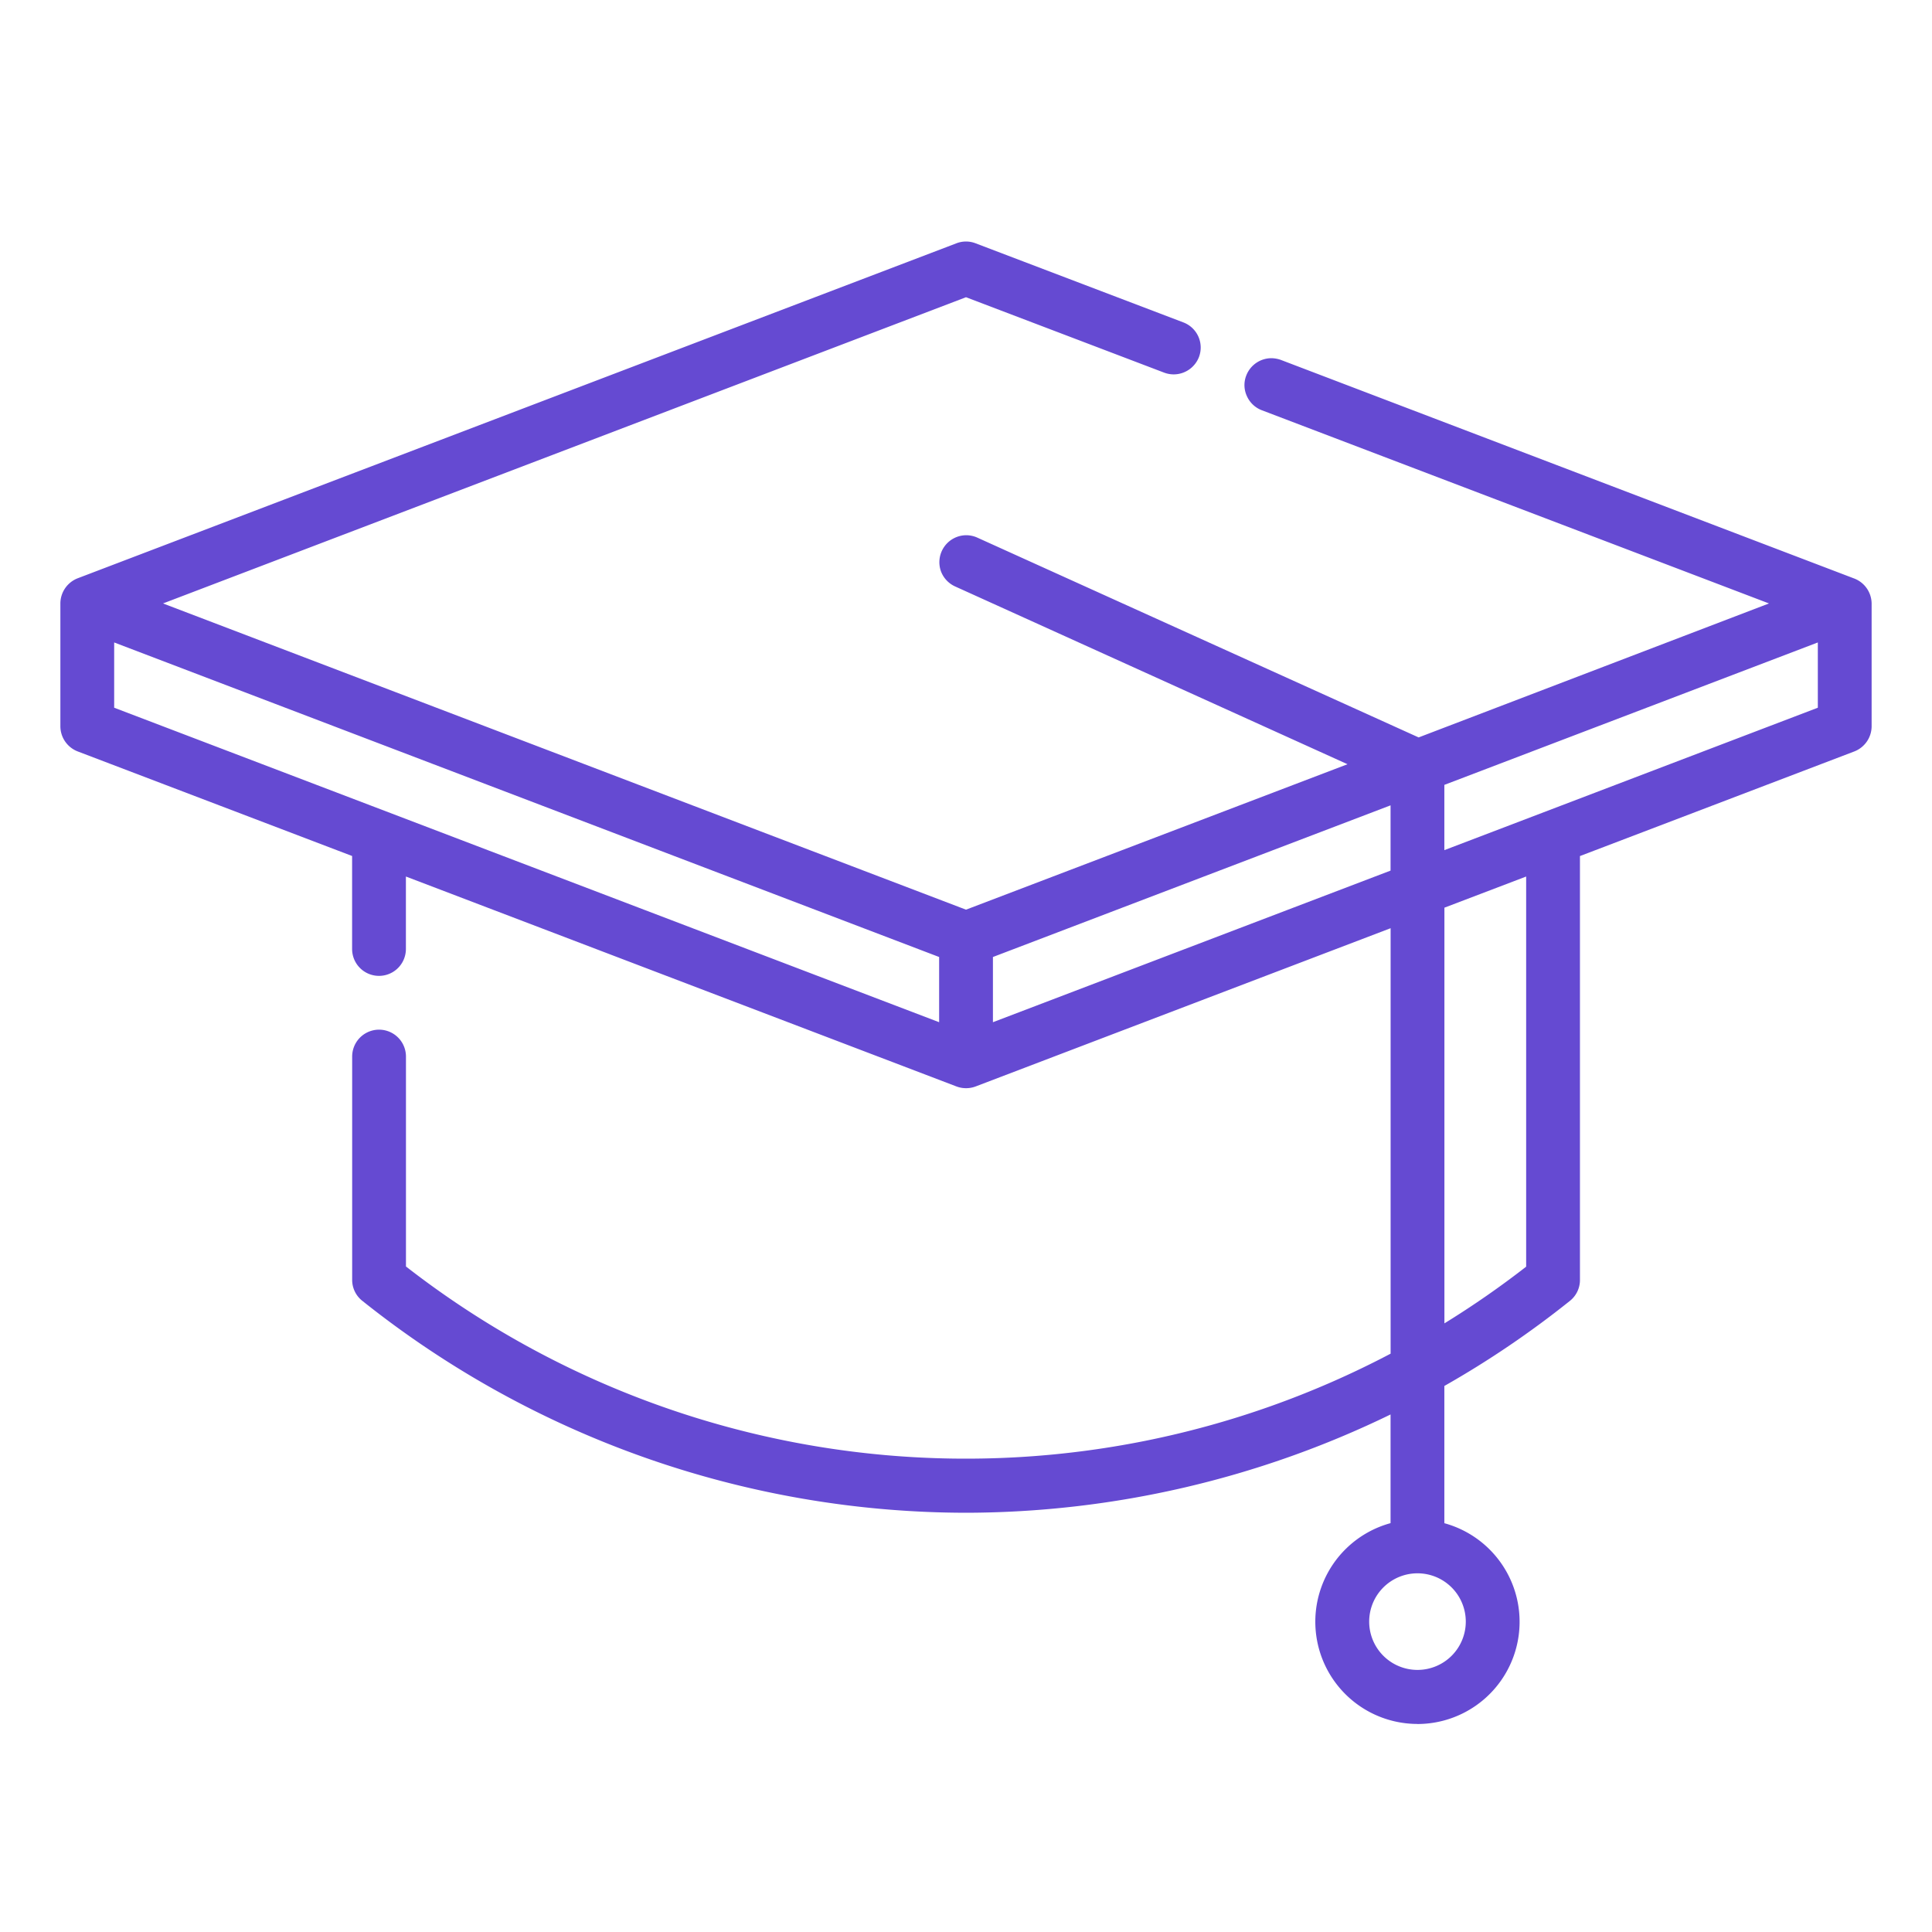 <svg xmlns="http://www.w3.org/2000/svg" width="32" height="32" viewBox="0 0 32 32"><rect width="32" height="32" fill="none"/><g transform="translate(1 4)"><path d="M22.478,24.554a1.693,1.693,0,0,1-.446-3.326v-1.8A16.139,16.139,0,0,1,15,21.056,16.055,16.055,0,0,1,5,17.545a.441.441,0,0,1-.167-.347V13.5a.445.445,0,1,1,.891,0v3.477a15.1,15.1,0,0,0,16.309,1.444V11.374l-6.873,2.621a.452.452,0,0,1-.318,0L5.723,10.518v1.2a.445.445,0,1,1-.891,0V10.178L.287,8.446A.448.448,0,0,1,0,8.03V5.995a.449.449,0,0,1,.287-.417L14.841.03a.44.44,0,0,1,.318,0L18.6,1.34a.445.445,0,0,1,.258.575.45.45,0,0,1-.418.286.457.457,0,0,1-.158-.029L15,.923,1.7,5.995,15,11.067l6.319-2.409-6.5-2.945a.448.448,0,0,1-.233-.248.447.447,0,0,1,.418-.6.448.448,0,0,1,.184.04l7.309,3.309L28.3,5.995l-8.4-3.2a.443.443,0,0,1-.248-.235.434.434,0,0,1-.01-.34.447.447,0,0,1,.417-.287.481.481,0,0,1,.158.029l9.487,3.617A.449.449,0,0,1,30,5.995V8.029a.449.449,0,0,1-.286.417l-4.545,1.733V17.2a.441.441,0,0,1-.167.347,15.835,15.835,0,0,1-2.079,1.409v2.273a1.693,1.693,0,0,1-.445,3.326Zm0-2.495a.8.8,0,1,0,.8.8A.8.8,0,0,0,22.478,22.059Zm1.8-11.541-1.354.516v6.885a15.015,15.015,0,0,0,1.354-.939ZM22.032,9.339l-6.586,2.512v1.08l6.586-2.511ZM.891,6.641V7.722l13.664,5.209v-1.08Zm28.218,0L22.923,9v1.081l6.186-2.359Z" transform="translate(0 0)" fill="#654ad2"/></g></svg>
